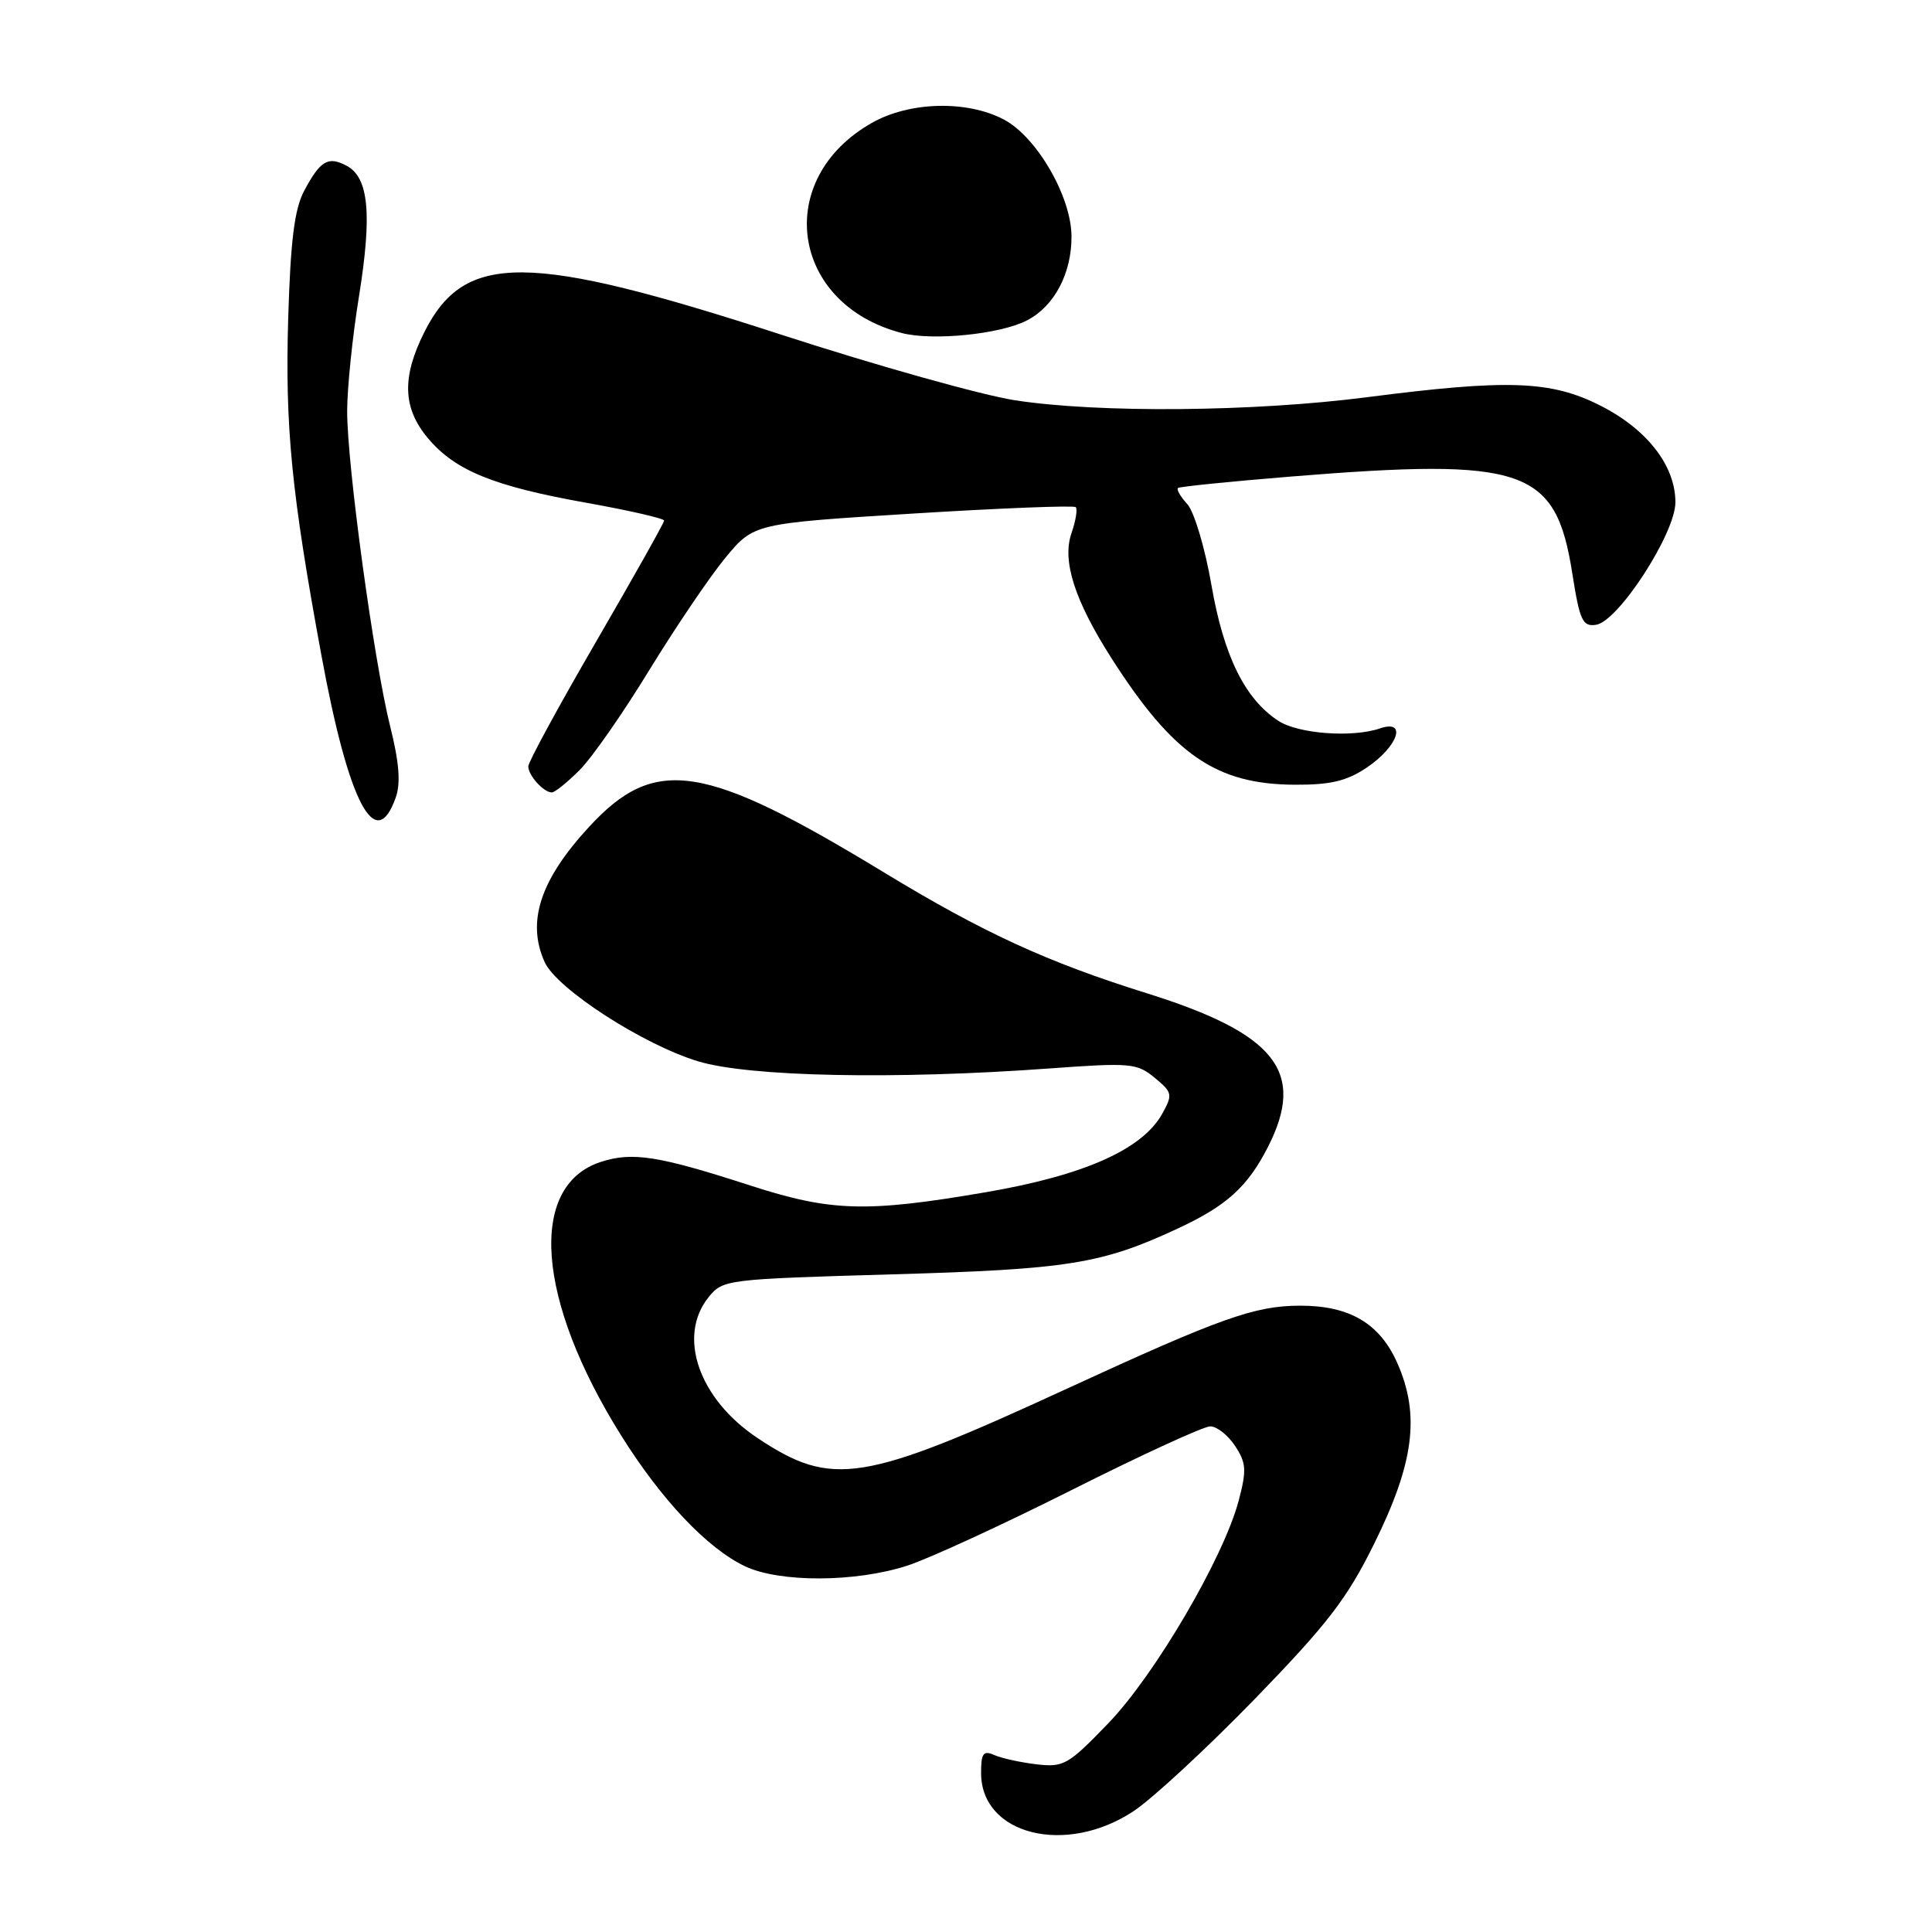 <?xml version="1.0" encoding="UTF-8" standalone="no"?>
<!DOCTYPE svg PUBLIC "-//W3C//DTD SVG 1.1//EN" "http://www.w3.org/Graphics/SVG/1.1/DTD/svg11.dtd" >
<svg xmlns="http://www.w3.org/2000/svg" xmlns:xlink="http://www.w3.org/1999/xlink" version="1.1" viewBox="0 0 256 256">
 <g >
 <path fill="currentColor"
d=" M 150.20 239.99 C 152.70 238.34 159.92 231.65 166.26 225.13 C 175.89 215.20 178.47 211.86 182.05 204.62 C 187.37 193.89 188.20 187.50 185.15 180.61 C 182.83 175.36 178.83 173.00 172.28 173.01 C 166.27 173.01 161.72 174.64 141.50 183.95 C 114.31 196.48 110.29 197.13 100.41 190.57 C 92.59 185.38 89.70 177.06 93.91 171.86 C 95.78 169.55 96.25 169.49 118.16 168.86 C 141.60 168.19 145.98 167.49 156.16 162.74 C 162.55 159.76 165.32 157.24 168.00 152.00 C 173.08 142.04 169.09 136.97 151.95 131.61 C 138.77 127.49 130.30 123.60 117.18 115.63 C 93.26 101.08 86.79 100.08 78.05 109.57 C 71.57 116.59 69.75 122.16 72.18 127.50 C 73.80 131.04 85.21 138.42 92.50 140.63 C 99.26 142.68 118.52 143.07 139.00 141.58 C 149.82 140.79 150.65 140.87 153.00 142.81 C 155.36 144.76 155.41 145.03 154.00 147.58 C 151.37 152.31 143.63 155.75 130.60 157.98 C 114.78 160.69 110.13 160.55 99.43 157.09 C 87.21 153.13 83.77 152.59 79.55 153.98 C 69.94 157.16 71.08 172.26 82.28 190.17 C 87.63 198.73 93.71 205.16 98.72 207.54 C 103.32 209.72 113.41 209.68 120.27 207.44 C 123.15 206.50 132.99 201.97 142.13 197.37 C 151.28 192.77 159.49 189.00 160.36 189.00 C 161.24 189.00 162.72 190.17 163.66 191.60 C 165.14 193.86 165.20 194.80 164.13 198.85 C 162.13 206.41 153.02 221.96 146.84 228.36 C 141.54 233.86 140.94 234.20 137.34 233.78 C 135.23 233.53 132.71 232.98 131.75 232.55 C 130.29 231.91 130.00 232.31 130.00 234.94 C 130.00 243.13 141.23 245.93 150.20 239.99 Z  M 52.44 105.67 C 53.11 103.78 52.90 101.04 51.70 96.25 C 49.54 87.60 46.00 61.67 46.00 54.50 C 46.00 51.46 46.70 44.60 47.57 39.25 C 49.32 28.36 48.86 23.53 45.94 21.97 C 43.48 20.65 42.44 21.27 40.29 25.31 C 39.02 27.72 38.50 31.85 38.19 42.13 C 37.76 56.58 38.61 65.26 42.61 86.95 C 46.20 106.44 49.77 113.24 52.44 105.67 Z  M 76.79 102.05 C 78.42 100.43 82.57 94.47 86.03 88.80 C 89.50 83.14 94.03 76.44 96.10 73.93 C 99.88 69.36 99.88 69.36 120.97 68.05 C 132.57 67.33 142.28 66.95 142.54 67.20 C 142.80 67.46 142.54 69.01 141.98 70.64 C 140.70 74.31 142.39 79.57 147.31 87.27 C 155.48 100.04 161.15 103.94 171.60 103.98 C 176.33 104.00 178.47 103.48 181.10 101.71 C 185.26 98.91 186.49 95.27 182.85 96.52 C 179.18 97.77 172.01 97.24 169.38 95.51 C 164.96 92.62 162.16 86.94 160.53 77.57 C 159.68 72.63 158.24 67.82 157.33 66.81 C 156.42 65.81 155.86 64.84 156.09 64.66 C 156.32 64.48 163.03 63.80 171.00 63.15 C 202.09 60.63 206.14 62.02 208.34 75.99 C 209.32 82.24 209.70 83.05 211.48 82.79 C 214.42 82.37 222.00 70.67 222.00 66.56 C 222.00 61.71 218.26 56.89 212.07 53.75 C 205.52 50.43 199.84 50.22 181.16 52.63 C 166.11 54.57 145.60 54.75 134.50 53.04 C 130.10 52.36 116.15 48.45 103.50 44.34 C 69.94 33.44 61.59 33.38 56.25 43.96 C 53.22 49.98 53.35 54.08 56.72 58.08 C 60.32 62.36 65.40 64.43 77.75 66.63 C 83.39 67.64 88.00 68.70 88.00 68.98 C 88.00 69.27 83.95 76.47 79.00 85.00 C 74.05 93.53 70.00 100.97 70.00 101.55 C 70.00 102.75 72.04 105.00 73.12 105.00 C 73.52 105.00 75.17 103.67 76.79 102.05 Z  M 136.07 42.46 C 139.70 40.59 142.01 36.23 141.98 31.30 C 141.94 26.02 137.38 18.15 133.02 15.84 C 128.13 13.26 120.53 13.45 115.53 16.28 C 102.38 23.73 104.74 40.30 119.50 44.13 C 123.59 45.19 132.54 44.29 136.07 42.46 Z "/>
</g>
</svg>